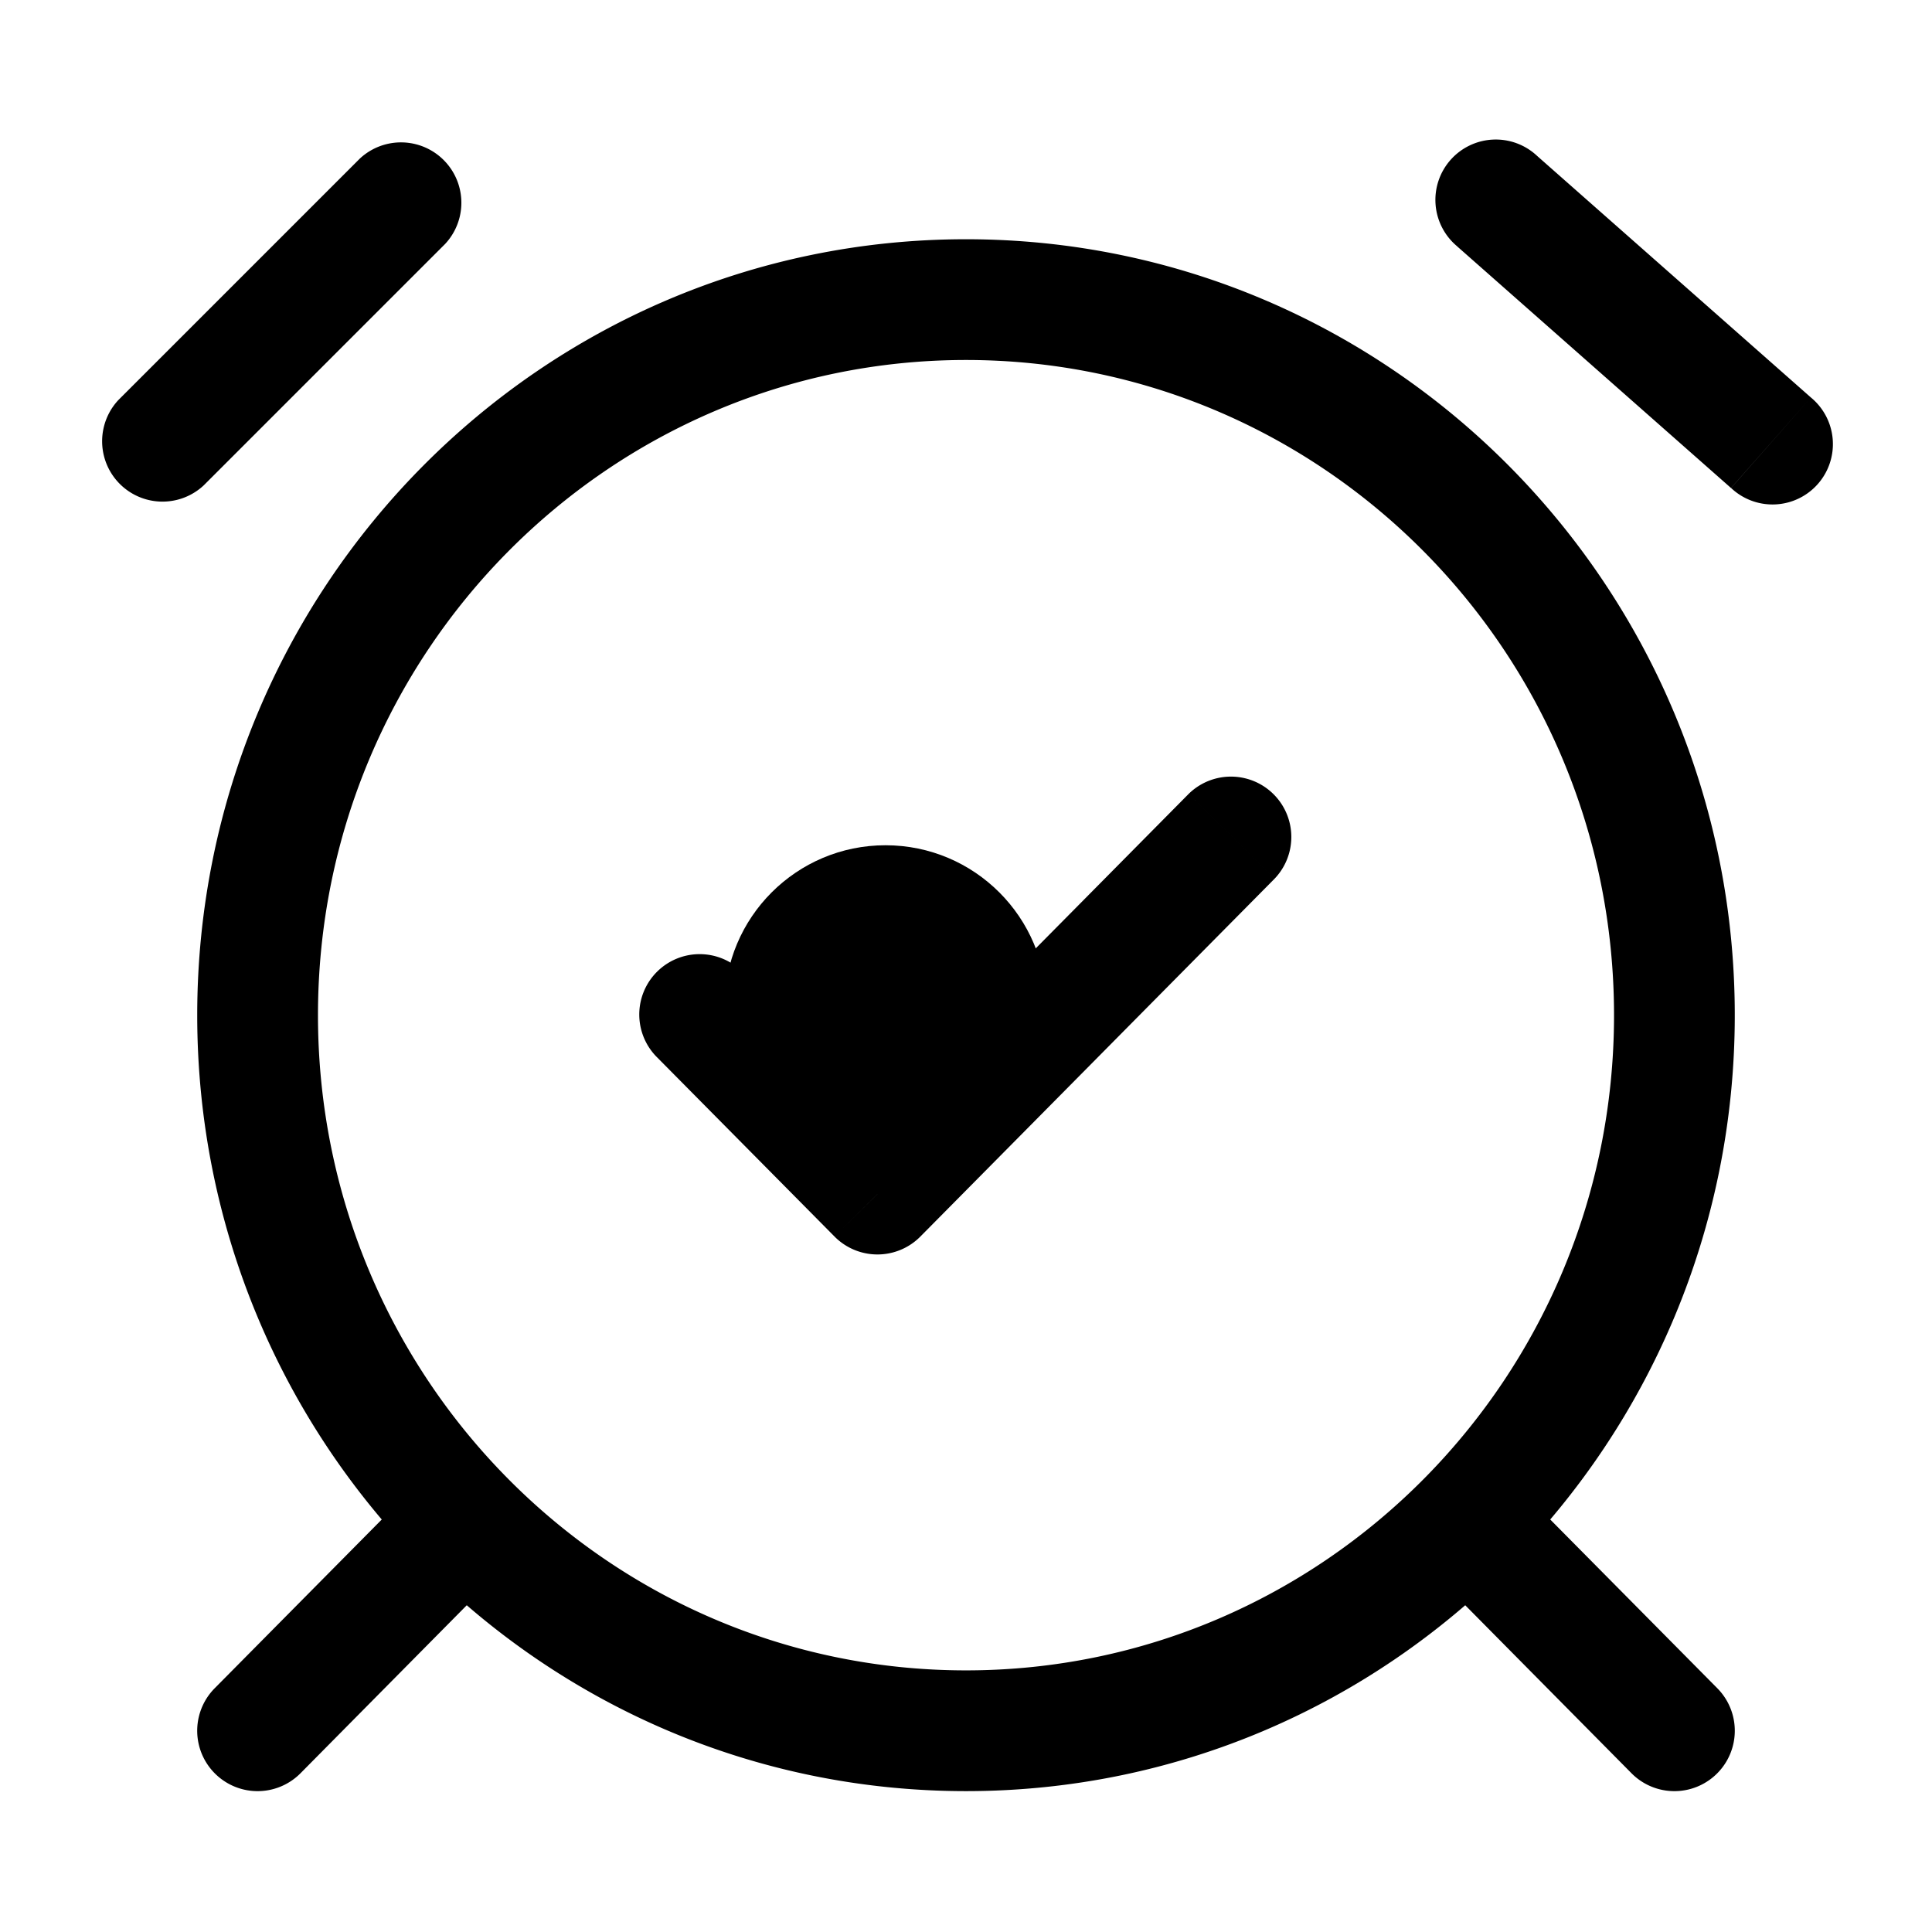 <svg xmlns="http://www.w3.org/2000/svg" width="24" height="24" fill="none" viewBox="0 0 24 24">
  <circle cx="11" cy="12.5" r="2" fill="color(display-p3 .769 .894 .337)"/>
  <path fill="#000" d="M19.096 1.938a.75.75 0 1 0-.992 1.124l.992-1.124Zm2.408 4.124a.75.75 0 1 0 .992-1.124l-.992 1.124ZM5.53 3.03a.75.75 0 0 0-1.06-1.06l1.06 1.06ZM1.47 4.97a.75.75 0 0 0 1.06 1.06L1.47 4.97Zm4.463 14.835a.75.75 0 1 0-1.066-1.055l1.066 1.055Zm-3.266 1.167a.75.75 0 0 0 1.066 1.056l-1.066-1.056Zm16.466-2.222a.75.75 0 0 0-1.066 1.055l1.066-1.055Zm1.134 3.278a.75.75 0 0 0 1.066-1.056l-1.066 1.056ZM9.233 12.084a.75.75 0 1 0-1.066 1.055l1.066-1.055Zm1.667 2.75-.533.527a.75.75 0 0 0 1.066 0l-.533-.528Zm4.933-3.918a.75.75 0 0 0-1.066-1.055l1.066 1.055Zm2.27-7.854 3.4 3 .993-1.124-3.4-3-.992 1.124ZM4.47 1.97l-3 3 1.06 1.06 3-3-1.06-1.06Zm.397 16.78-2.2 2.222 1.066 1.056 2.2-2.223-1.066-1.055Zm13.2 1.055 2.2 2.223 1.066-1.056-2.2-2.222-1.066 1.055Zm-9.9-6.666 2.2 2.222 1.066-1.055-2.2-2.222-1.066 1.055Zm3.266 2.222 4.4-4.445-1.066-1.055-4.4 4.445 1.066 1.055Zm8.617-2.75c0 4.502-3.611 8.139-8.05 8.139v1.5c5.281 0 9.55-4.323 9.55-9.639h-1.5ZM12 20.75c-4.439 0-8.05-3.637-8.05-8.139h-1.5c0 5.316 4.269 9.639 9.55 9.639v-1.5Zm-8.05-8.139c0-4.502 3.611-8.139 8.05-8.139v-1.5c-5.281 0-9.55 4.323-9.55 9.64h1.5ZM12 4.472c4.439 0 8.05 3.637 8.05 8.14h1.5c0-5.317-4.269-9.64-9.55-9.64v1.5Z"/>
</svg>
